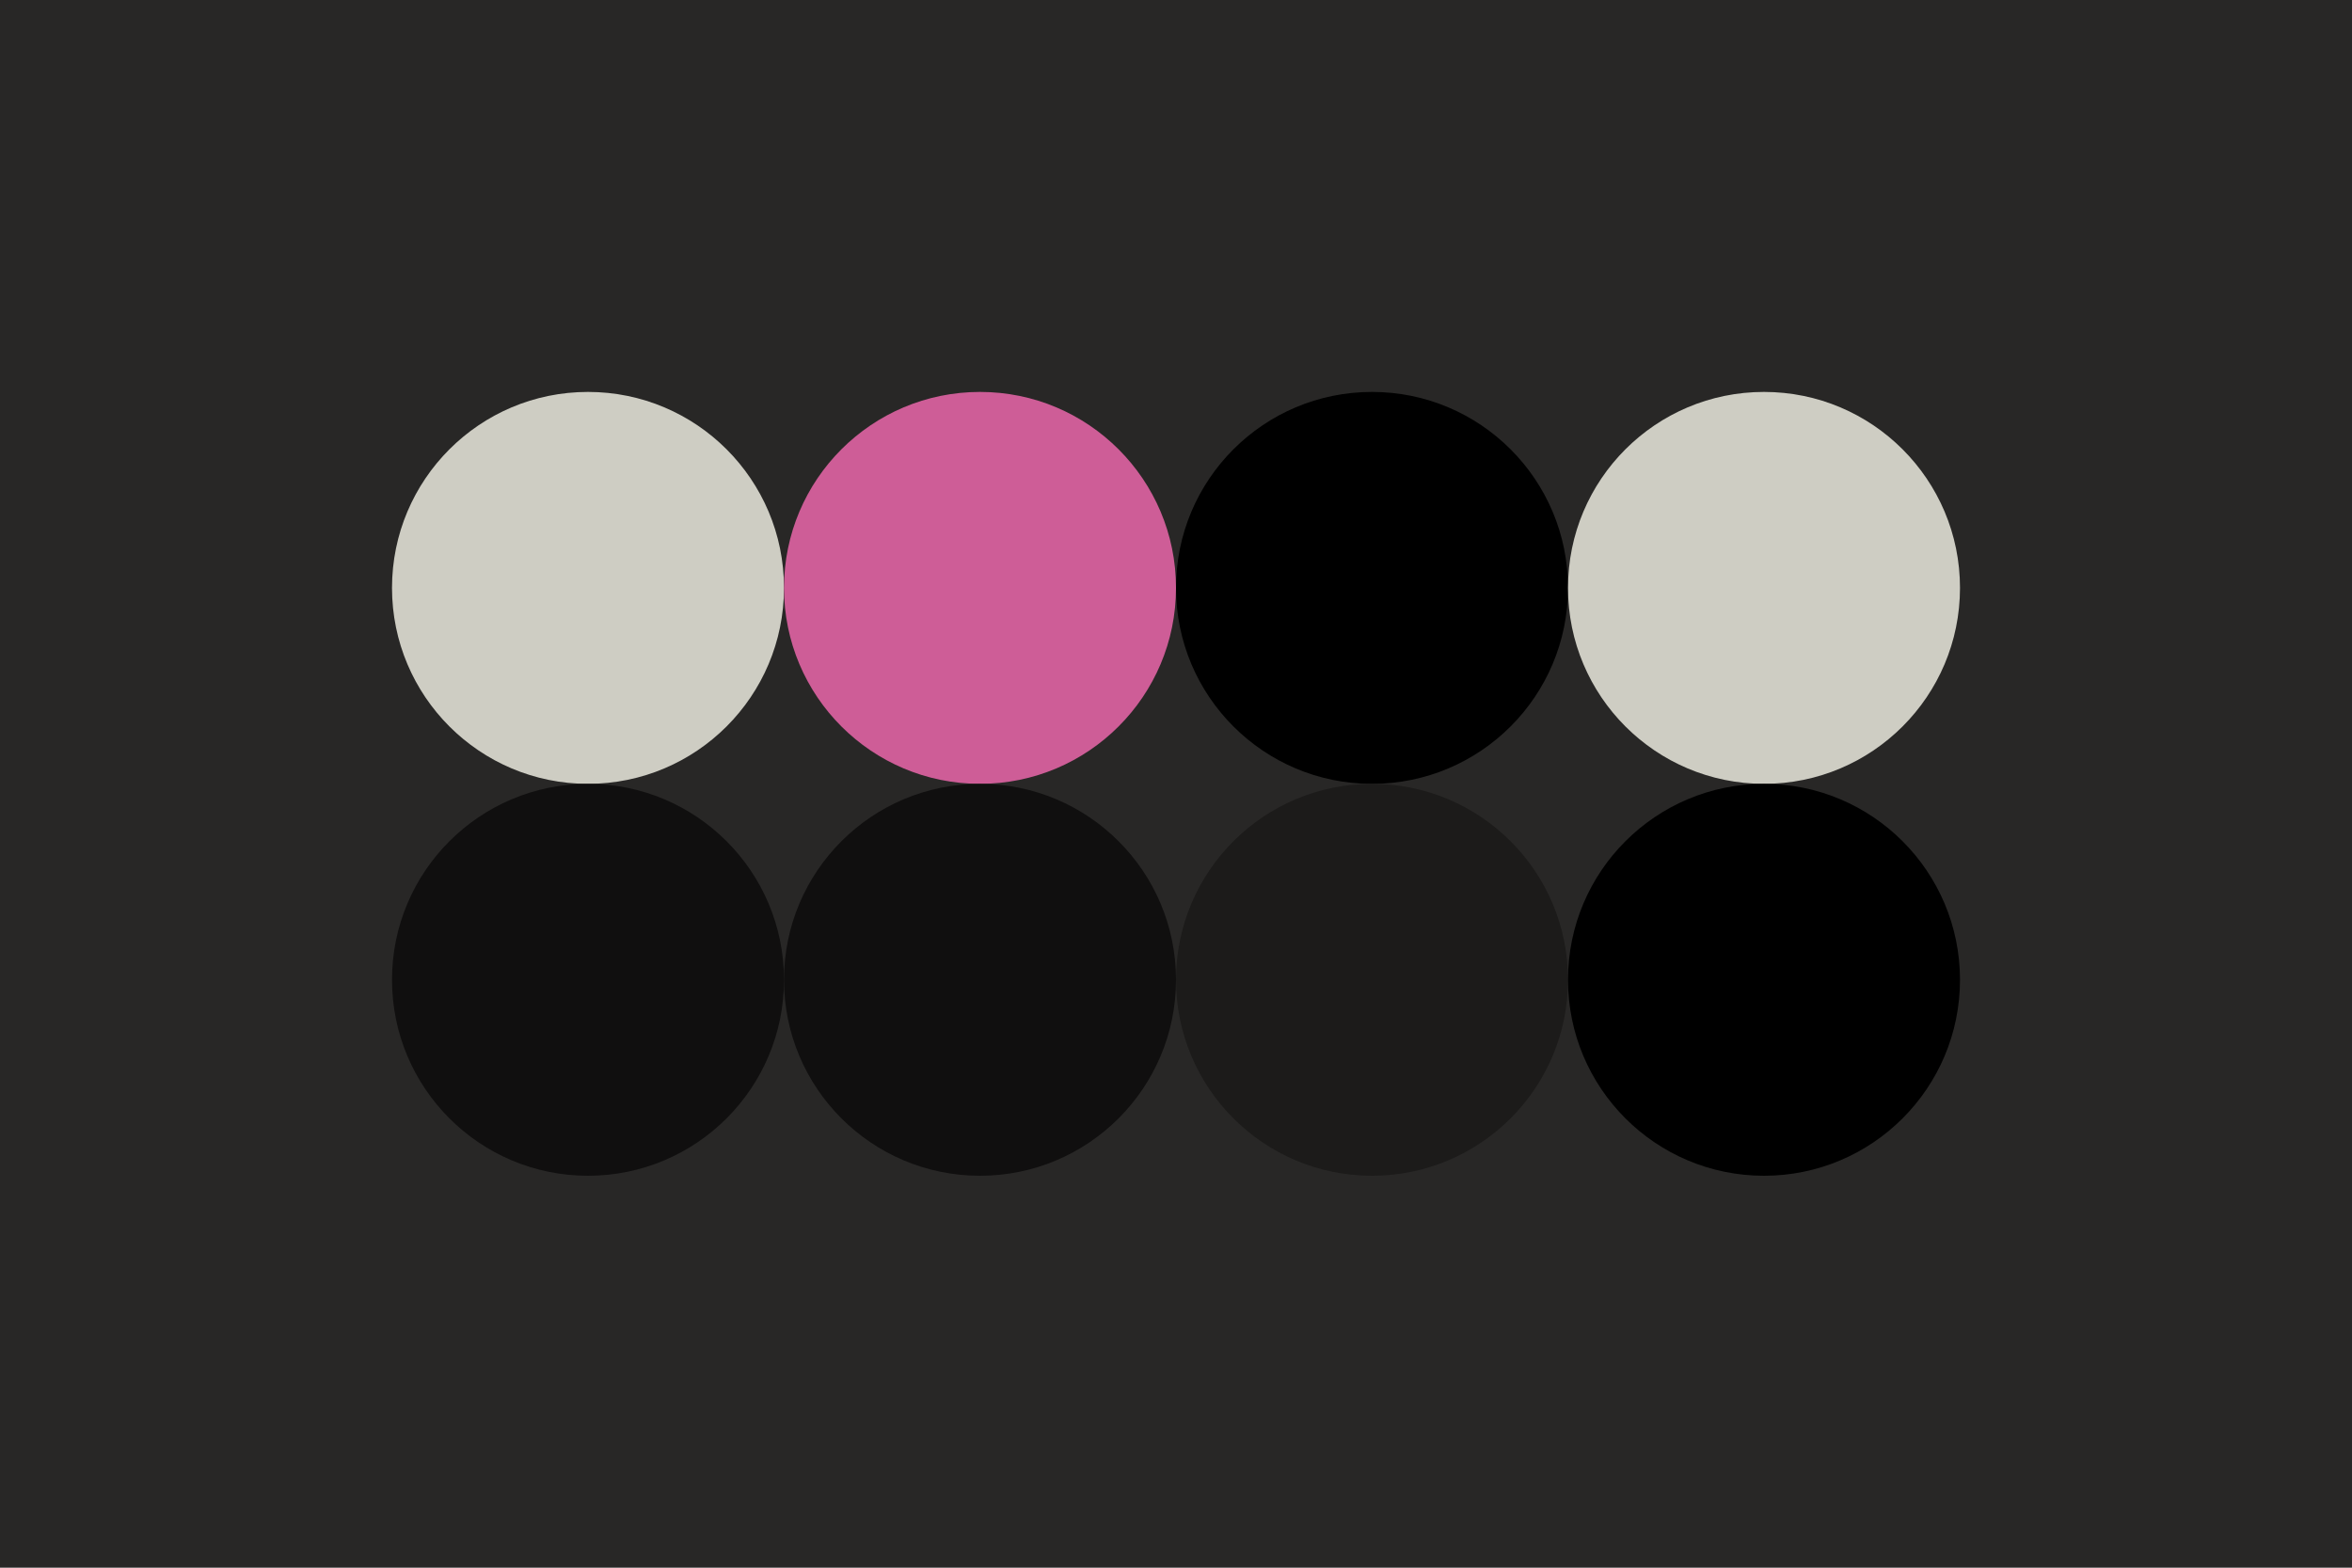 <svg width="96px" height="64px" xmlns="http://www.w3.org/2000/svg" baseProfile="full" version="1.1">
  <!-- Author: Steph Ango -->
  <rect width="96" height="64" id="background" fill="#282726"/>
  <!-- Foreground -->
  <circle cx="24" cy="24" r="8" id="f_high" fill="#cecdc3"/>
  <circle cx="40" cy="24" r="8" id="f_med" fill="#ce5d97"/>
  <circle cx="56" cy="24" r="8" id="f_low" fill="0"/>
  <circle cx="72" cy="24" r="8" id="f_inv" fill="#cecdc3"/>
  <!-- Background -->
  <circle cx="24" cy="40" r="8" id="b_high" fill="#100f0f"/>
  <circle cx="40" cy="40" r="8" id="b_med" fill="#100f0f"/>
  <circle cx="56" cy="40" r="8" id="b_low" fill="#1c1b1a"/>
  <circle cx="72" cy="40" r="8" id="b_inv" fill="0"/>
  <!-- Tape -->
  <desc id="tape_style" fill="0"/>
  <desc id="tape_priority" fill="#d14d41"/>
  <desc id="tape_working" fill="#d0a215"/>
  <desc id="tape_submitted" fill="#4385be"/>
  <desc id="tape_approved" fill="#ce5d97"/>
  <desc id="tape_done" fill="#879a39"/>
</svg>
